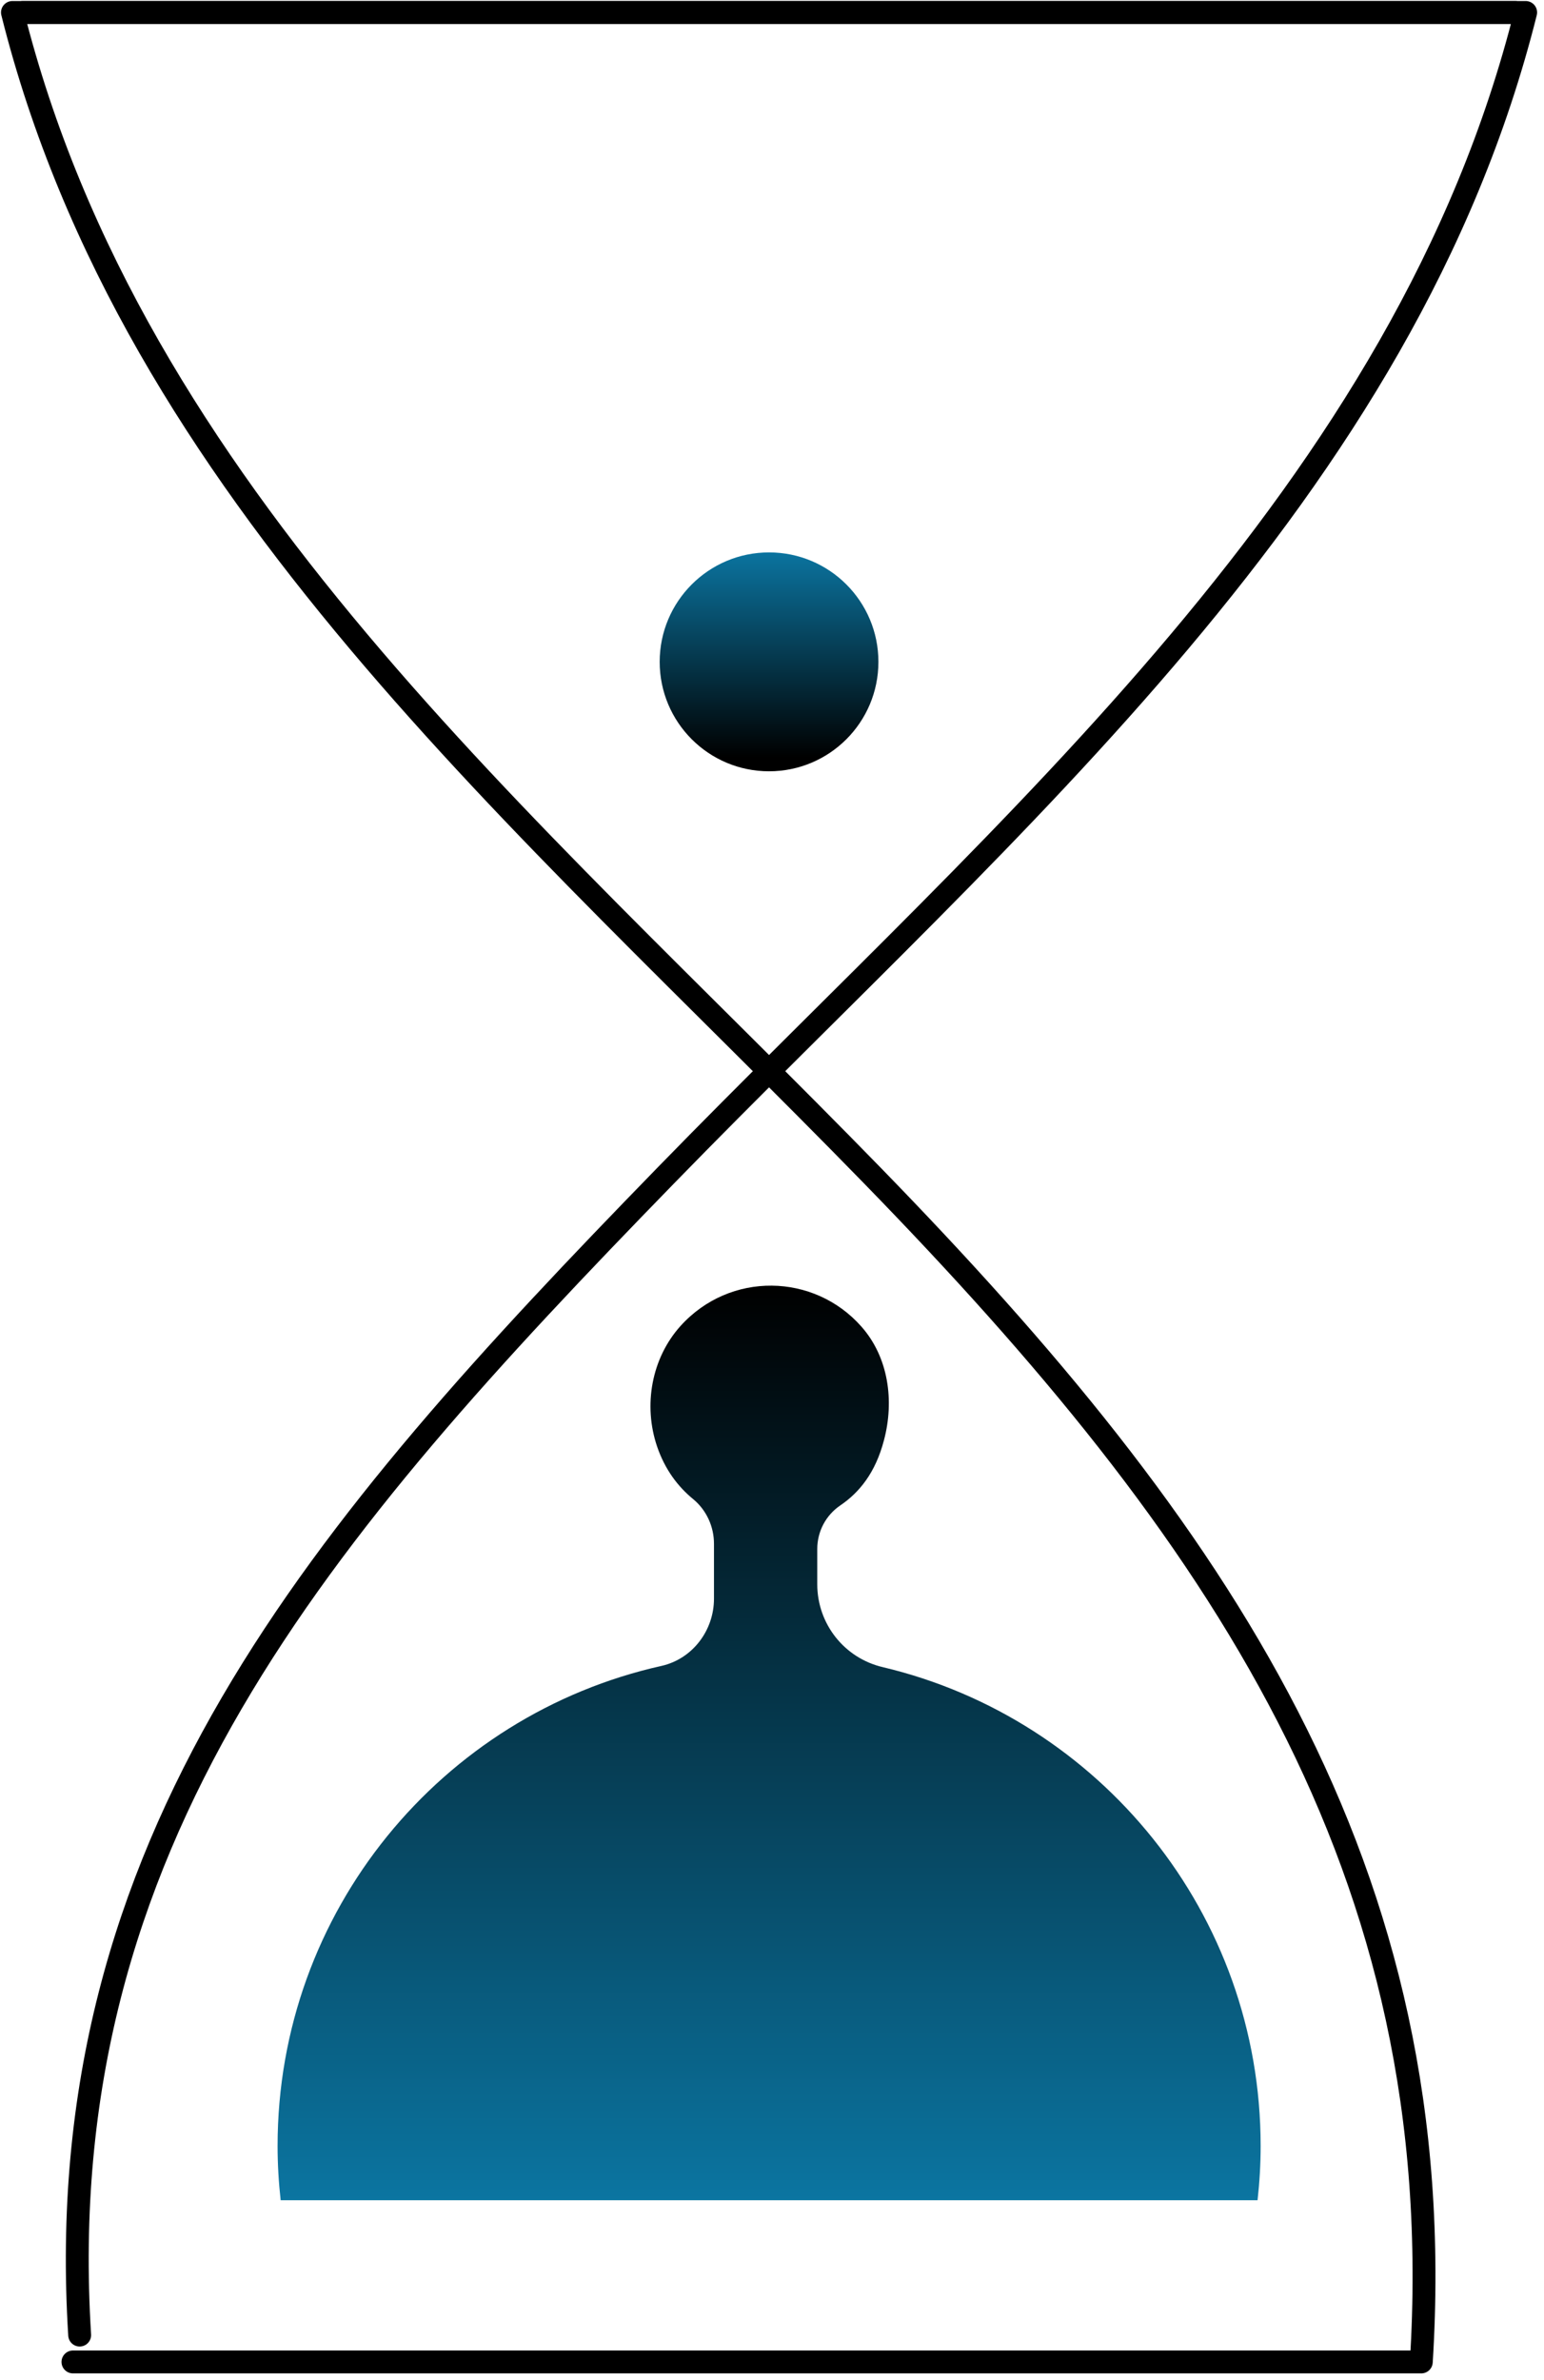 <svg width="124" height="191" viewBox="0 0 124 191" fill="none" xmlns="http://www.w3.org/2000/svg">
<g id="svg">
<g id="Group">
<path id="Vector" d="M1.839 1H122.527C112.882 39.504 81.132 65.94 53.437 94.375C25.742 122.81 3.921 147.788 6.398 187.404" stroke="black" stroke-width="1.837" stroke-miterlimit="10" stroke-linecap="round" stroke-linejoin="round"/>
<path id="Vector_2" d="M121.689 1H1C10.644 39.504 42.395 65.94 70.088 94.375C97.782 122.81 116.621 149.944 114.146 189.56H5.859" stroke="black" stroke-width="1.837" stroke-miterlimit="10" stroke-linecap="round" stroke-linejoin="round"/>
</g>
<path id="Vector_3" d="M101.243 172.225C101.243 173.702 101.155 175.158 100.996 176.581H22.54C22.381 175.158 22.293 173.7 22.293 172.225C22.293 153.375 35.486 137.633 53.123 133.7C55.618 133.137 57.34 130.853 57.34 128.306V123.897C57.34 122.527 56.743 121.209 55.689 120.331C54.441 119.313 53.405 117.941 52.773 116.097C51.648 112.793 52.316 109.016 54.654 106.416C58.624 102.024 65.387 102.165 69.182 106.47C71.359 108.93 71.834 112.425 70.992 115.588C70.307 118.205 69.008 119.787 67.48 120.822C66.32 121.612 65.635 122.913 65.635 124.318V127.147C65.635 130.327 67.812 133.086 70.923 133.805C88.297 137.933 101.243 153.57 101.243 172.225Z" fill="url(#paint0_linear_43_313)"/>
<path id="Vector_4" d="M61.763 61.901C66.614 61.901 70.546 57.969 70.546 53.118C70.546 48.267 66.614 44.334 61.763 44.334C56.912 44.334 52.98 48.267 52.98 53.118C52.98 57.969 56.912 61.901 61.763 61.901Z" fill="url(#paint1_linear_43_313)"/>
</g>
<defs>
<linearGradient id="paint0_linear_43_313" x1="61.768" y1="103.181" x2="61.768" y2="176.581" gradientUnits="userSpaceOnUse">
<stop/>
<stop offset="1" stop-color="#0B75A1"/>
</linearGradient>
<linearGradient id="paint1_linear_43_313" x1="62.436" y1="60.776" x2="62.436" y2="44.172" gradientUnits="userSpaceOnUse">
<stop/>
<stop offset="1" stop-color="#0B75A1"/>
</linearGradient>
</defs>
</svg>
